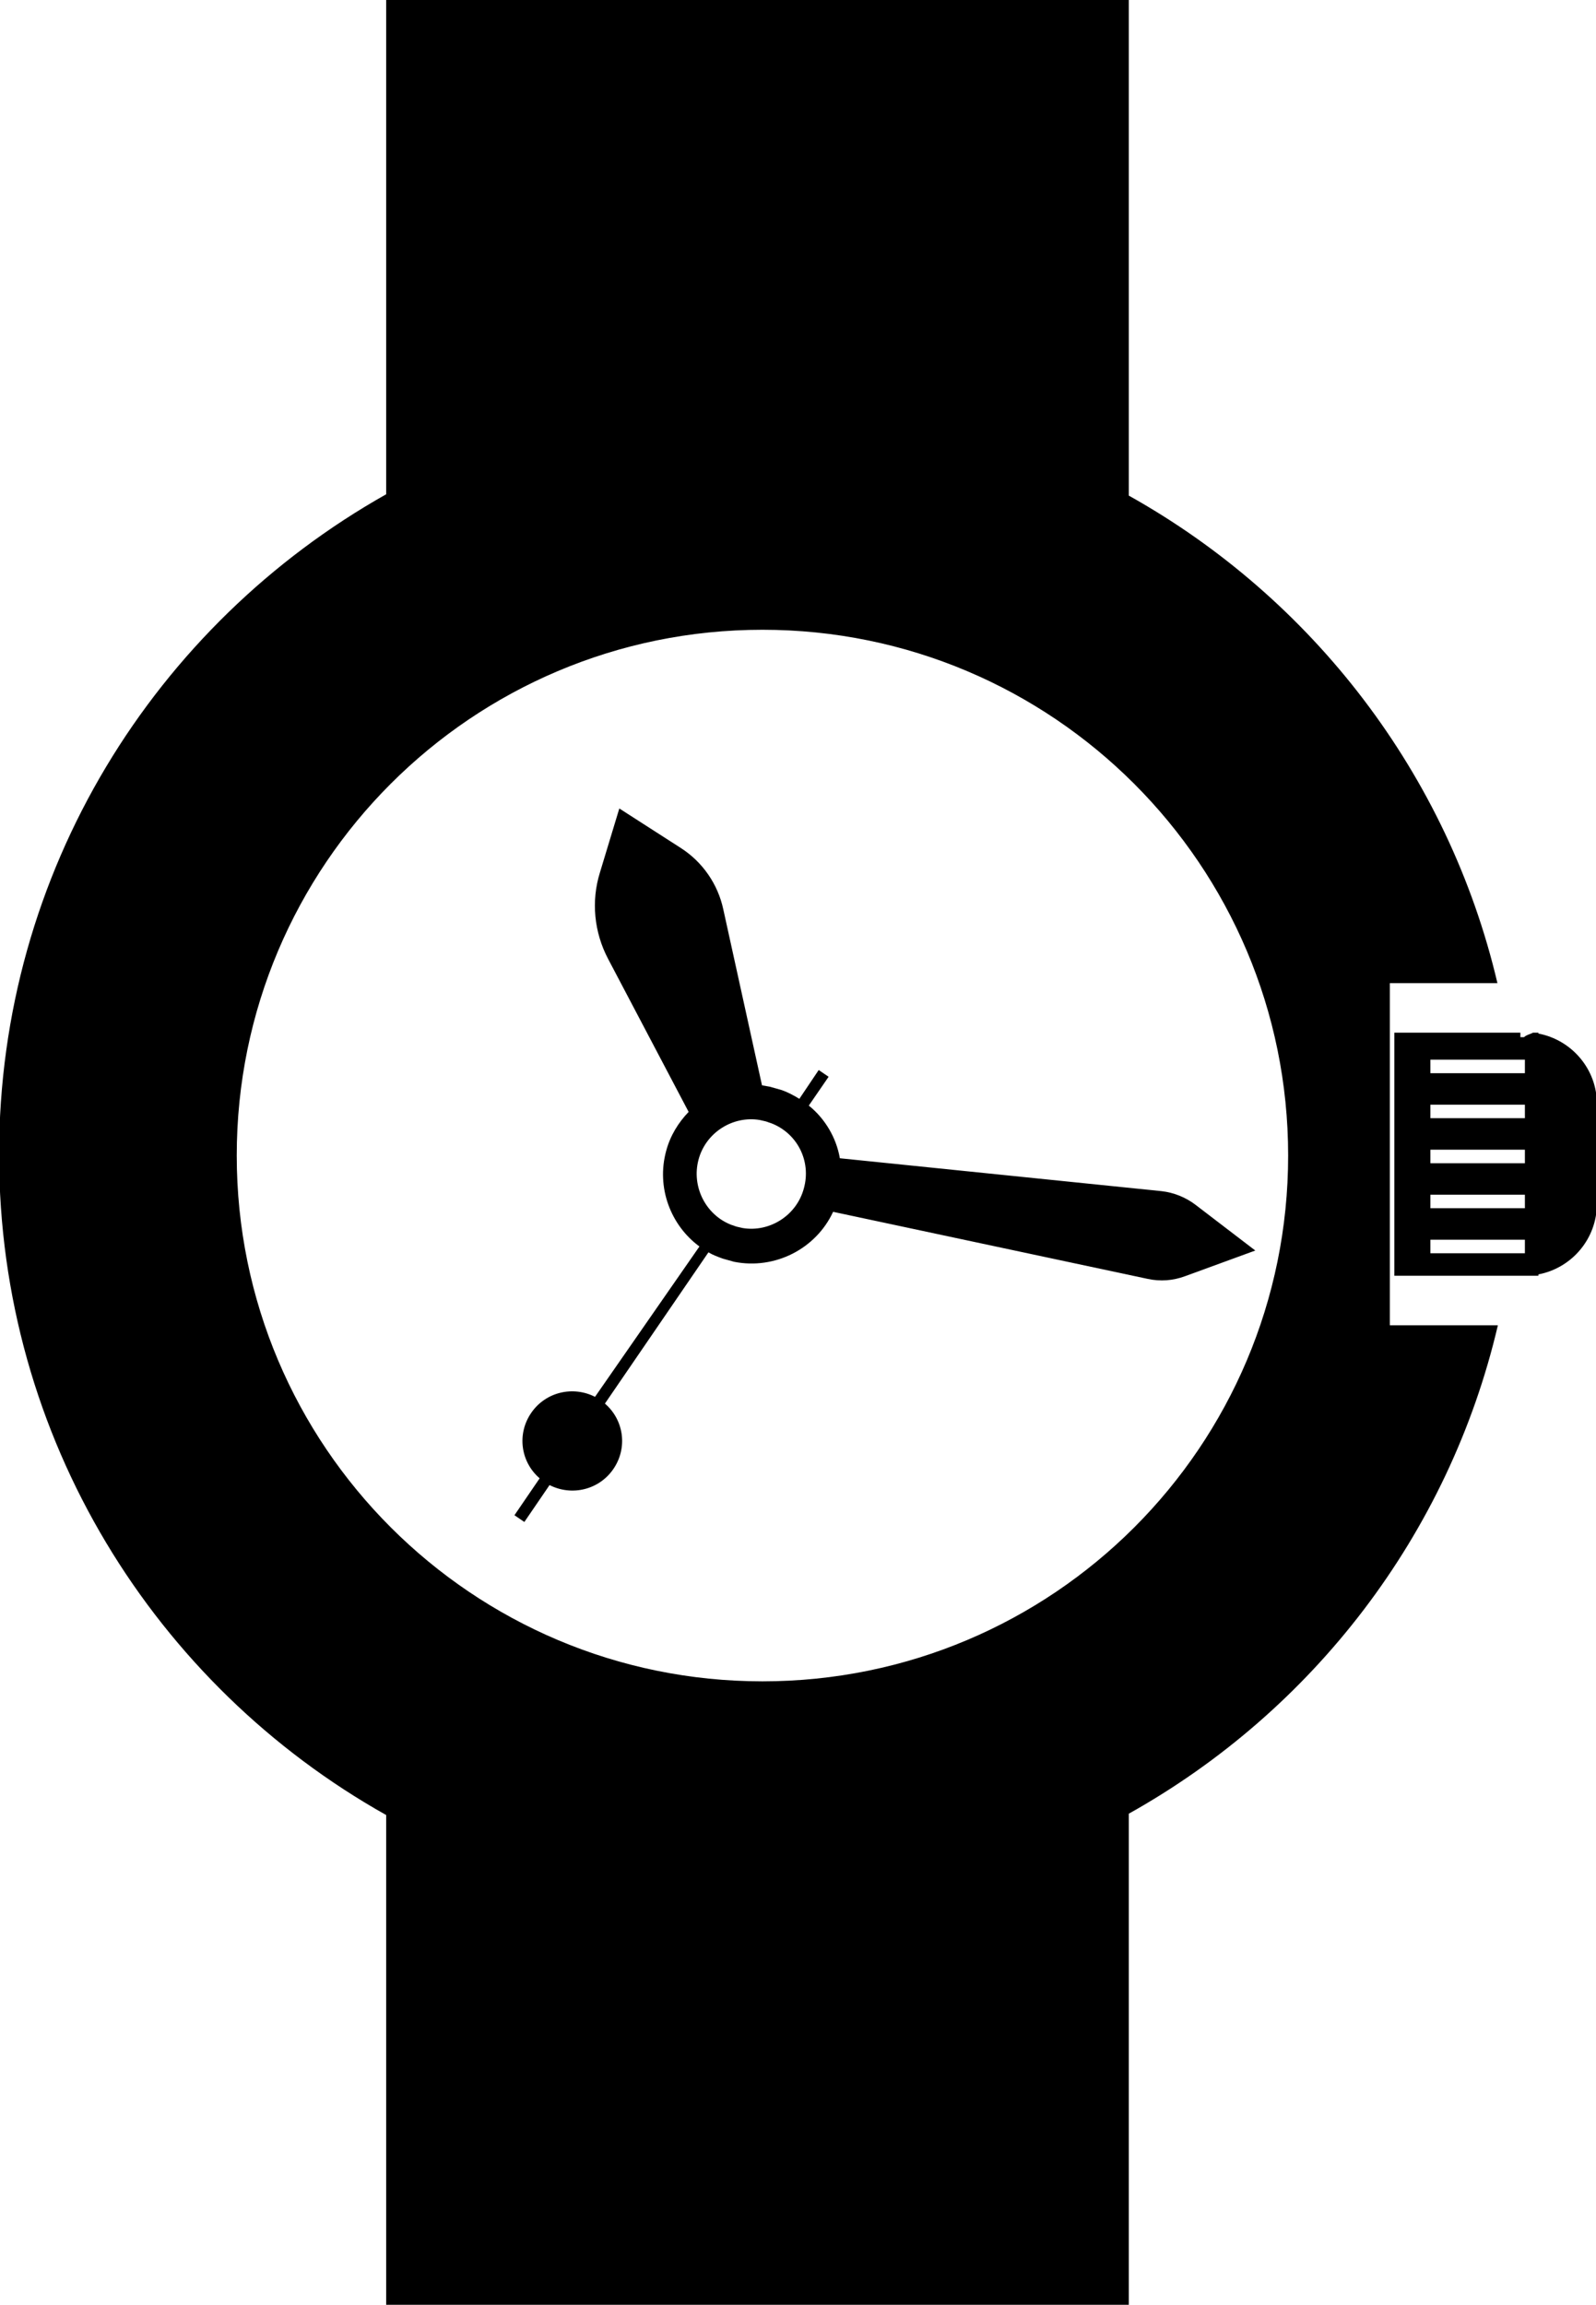 <?xml version="1.0" encoding="utf-8"?>
<!-- Generator: Adobe Illustrator 21.1.0, SVG Export Plug-In . SVG Version: 6.00 Build 0)  -->
<svg version="1.1" id="Layer_2" xmlns="http://www.w3.org/2000/svg" xmlns:xlink="http://www.w3.org/1999/xlink" x="0px" y="0px"
	 viewBox="0 0 354.6 512" style="enable-background:new 0 0 354.6 512;" xml:space="preserve">
<g>
	<path d="M308.8,294.4v-76h23.9c-10.9-46.4-41.1-85.5-81.9-108.3V0h-165v109.8c-51.3,28.9-86,83.7-86,146.7s34.7,117.9,86,146.7V512
		h165V402.9c40.8-22.8,71.1-61.9,82-108.5H308.8z M169.4,373.5c-64.5,0-116.8-52.3-116.8-116.8s52.3-116.8,116.8-116.8
		s116.8,52.3,116.8,116.8C286.2,321.3,233.9,373.5,169.4,373.5z"/>
	<path d="M341.8,229.6v-0.2h-1.2c-0.7,0.4-1.3,0.4-2,1h-0.8v-1h-28v54h28.8h0.2h3v-0.3c7.4-1.4,13-7.9,13-15.7v-22.2
		C354.8,237.5,349.2,231,341.8,229.6z M317.8,235.4h21v3h-21V235.4z M317.8,245.4h21v3h-21V245.4z M317.8,255.4h21v3h-21V255.4z
		 M317.8,265.4h21v3h-21V265.4z M317.8,278.4v-3h21v3H317.8z"/>
	<path d="M265.7,267.7c-2.2-1.7-4.9-2.8-7.7-3.1l-71.4-7.3c-0.8-4.6-3.3-8.8-6.9-11.7l4.4-6.4l-2.2-1.5l-4.3,6.4
		c-1.3-0.8-2.6-1.5-4.1-2l-2.5-0.7c-0.6-0.1-1.2-0.2-1.7-0.3l-8.6-39.1c-1.2-5.6-4.6-10.5-9.4-13.6l-13.7-8.8l-4.3,14.2
		c-2,6.4-1.3,13.3,1.8,19.2l17.9,34c-2.3,2.4-4.1,5.3-5,8.7c-2.2,8.1,1,16.5,7.4,21.2l-23.2,33.4c-4.9-2.5-11-1.1-14.2,3.6
		s-2.3,10.9,1.9,14.5l-5.6,8.2l2.2,1.5l5.6-8.2c4.9,2.5,11,1.1,14.2-3.6c3.2-4.7,2.3-10.9-1.9-14.5l23-33.6c1,0.6,2.1,1,3.2,1.4
		l2.5,0.7c9.1,1.8,18.2-2.9,22-11.1l69.9,14.9c2.8,0.6,5.6,0.4,8.3-0.6l15.6-5.7L265.7,267.7z M178.6,264c-1.6,6-7.6,9.8-13.6,8.8
		c-0.4-0.1-0.9-0.2-1.3-0.3c-0.4-0.1-0.8-0.3-1.2-0.4c-5.7-2.2-8.9-8.5-7.3-14.5c1.6-6,7.6-9.8,13.6-8.8c0.4,0.1,0.9,0.2,1.3,0.3
		c0.4,0.1,0.8,0.3,1.2,0.4C177.1,251.7,180.3,257.9,178.6,264z"/>
</g>
</svg>
